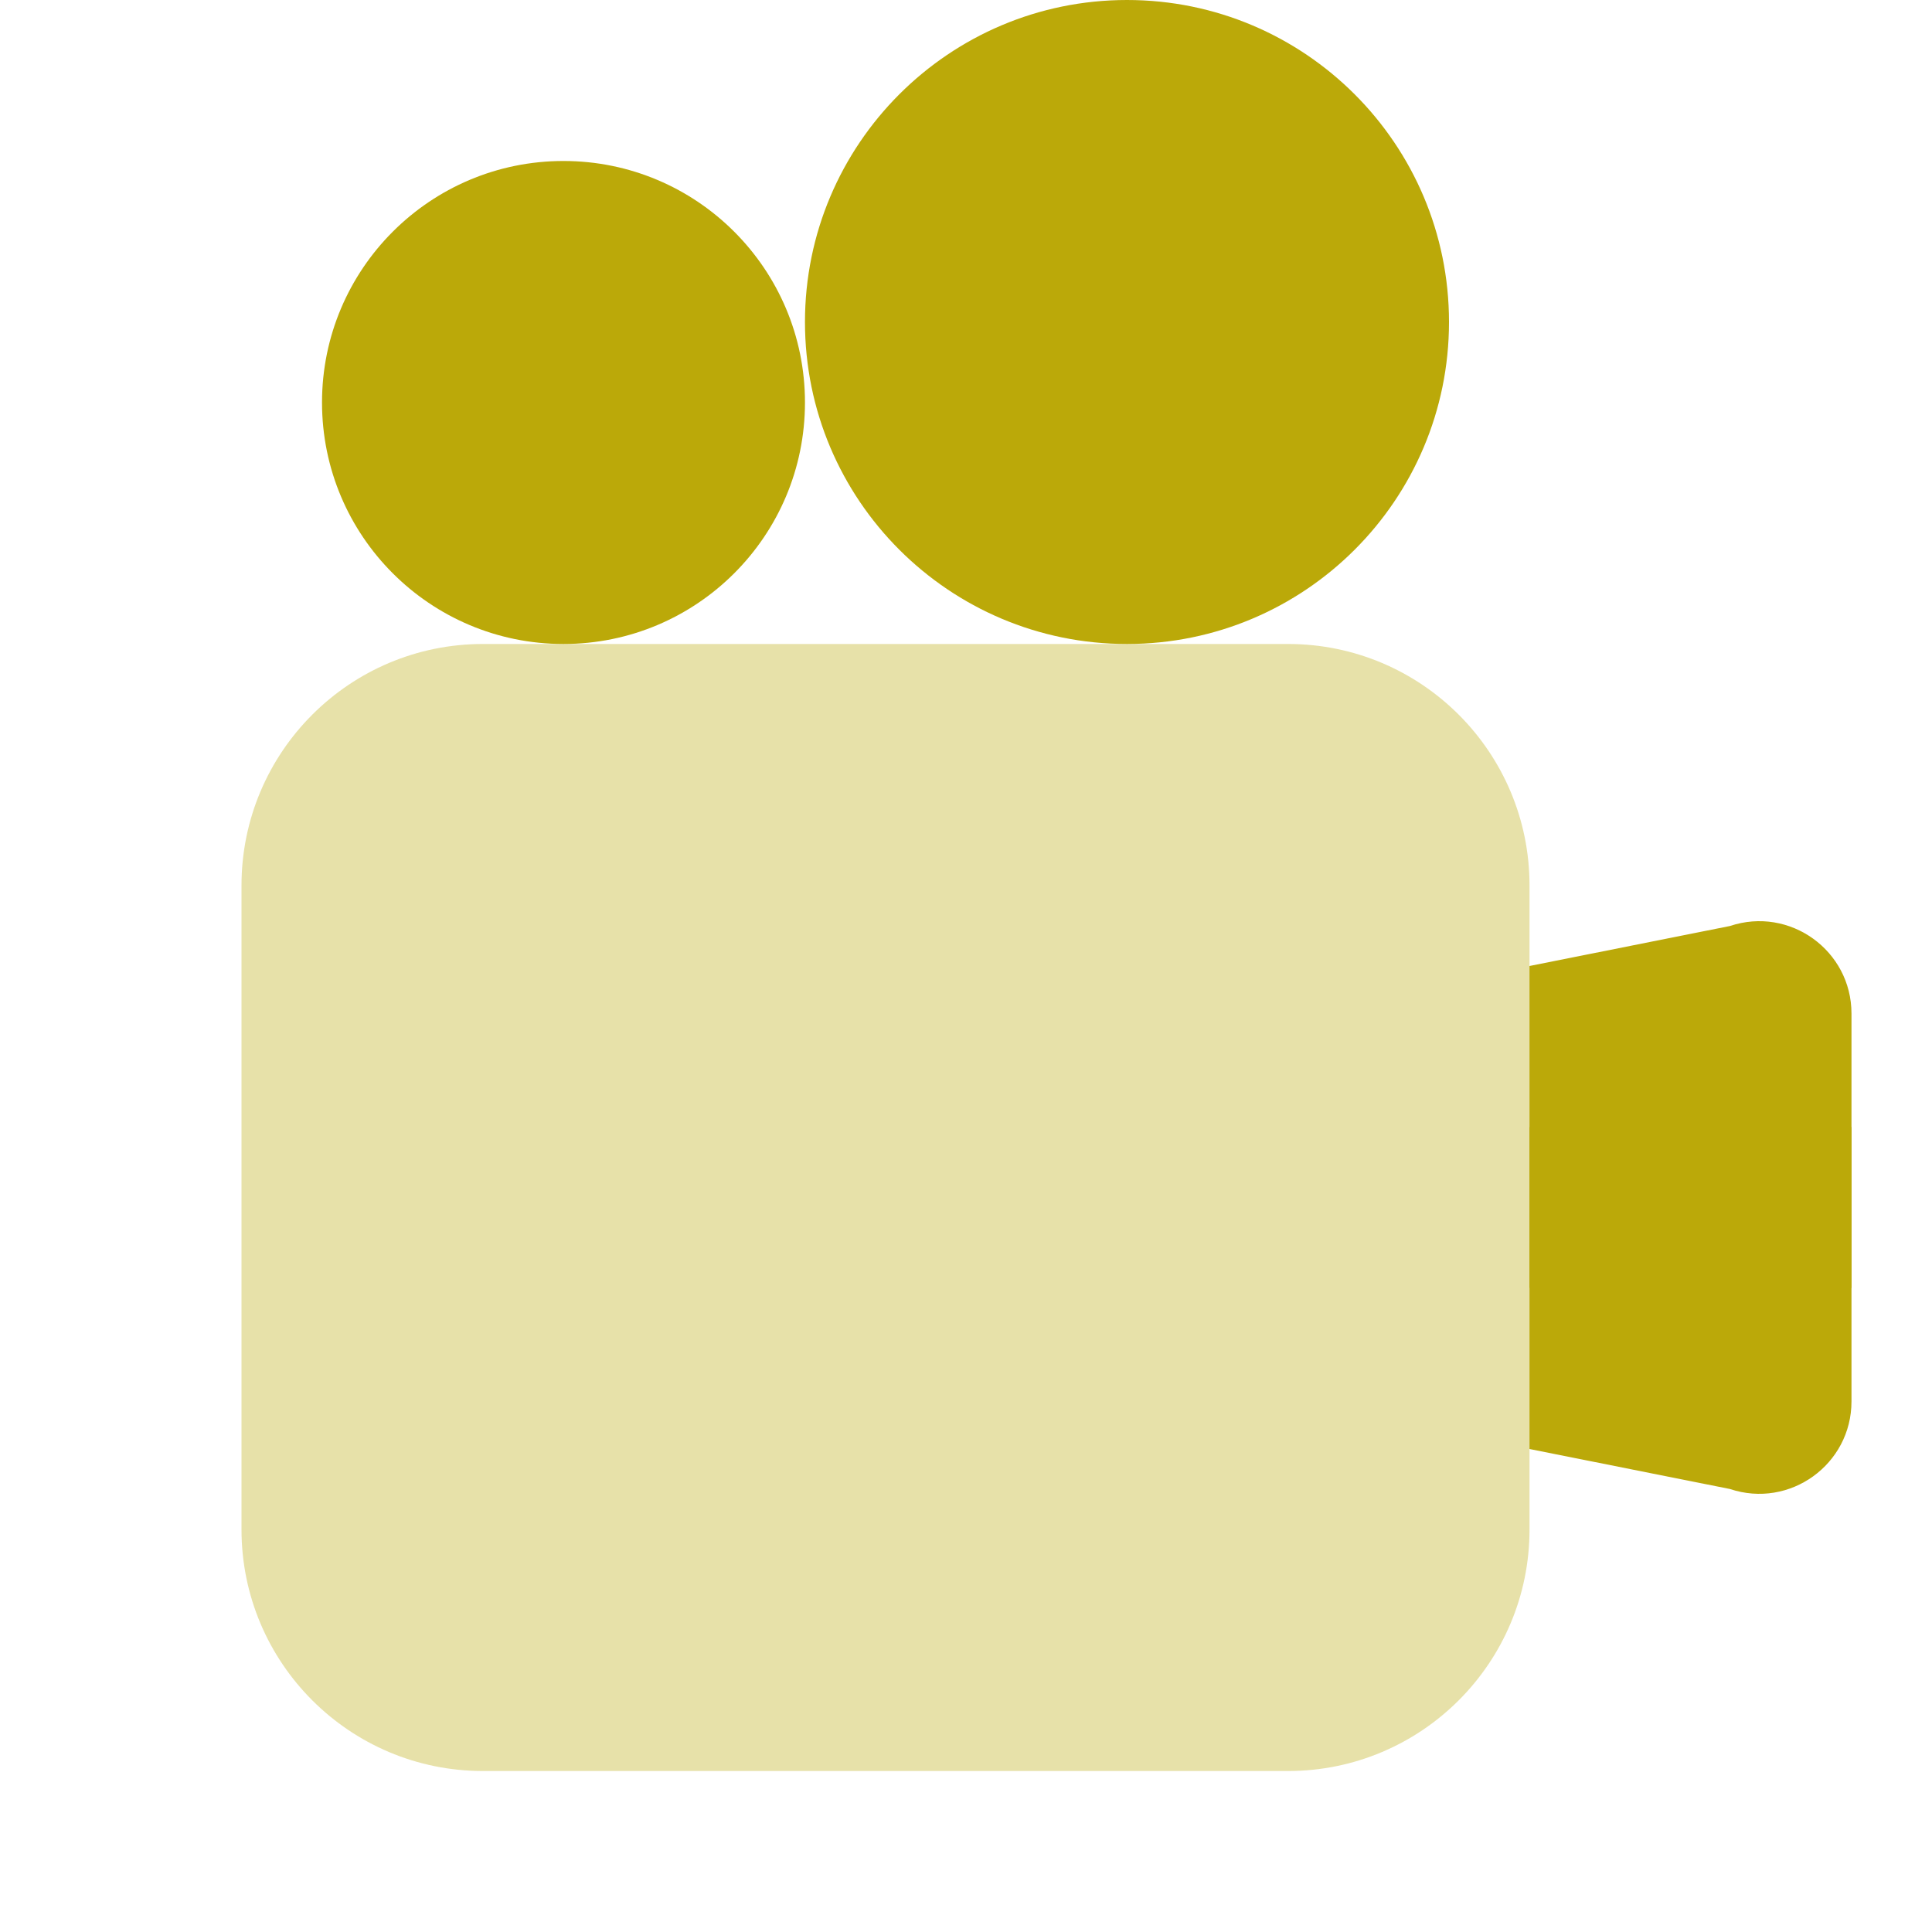 <svg width="40" height="40" viewBox="0 0 40 40" fill="none" xmlns="http://www.w3.org/2000/svg">
<g clip-path="url(#clip0)">
<path d="M23.333 13.333C27.015 13.333 30 10.349 30 6.667C30 2.985 27.015 0 23.333 0C19.651 0 16.666 2.985 16.666 6.667C16.666 10.349 19.651 13.333 23.333 13.333Z" fill="#BBA909"/>
<path d="M11.666 13.333C14.428 13.333 16.666 11.095 16.666 8.333C16.666 5.572 14.428 3.333 11.666 3.333C8.905 3.333 6.667 5.572 6.667 8.333C6.667 11.095 8.905 13.333 11.666 13.333Z" fill="#BBA909"/>
<path opacity="0.35" d="M26.667 36.667H10C7.238 36.667 5 34.428 5 31.667V18.333C5 15.572 7.238 13.333 10 13.333H26.667C29.428 13.333 31.667 15.572 31.667 18.333V31.667C31.667 34.428 29.428 36.667 26.667 36.667Z" fill="#BBA909"/>
<path d="M38.333 26.667H31.666V20L35.816 19.172C37.055 18.758 38.333 19.68 38.333 20.985V26.667Z" fill="#BBA909"/>
<path d="M38.333 23.333H31.666V30L35.816 30.828C37.055 31.242 38.333 30.32 38.333 29.015V23.333Z" fill="#BBA909"/>
</g>
<defs>
<clipPath id="clip0">
<rect width="40" height="40" fill="white"/>
</clipPath>
</defs>
</svg>
